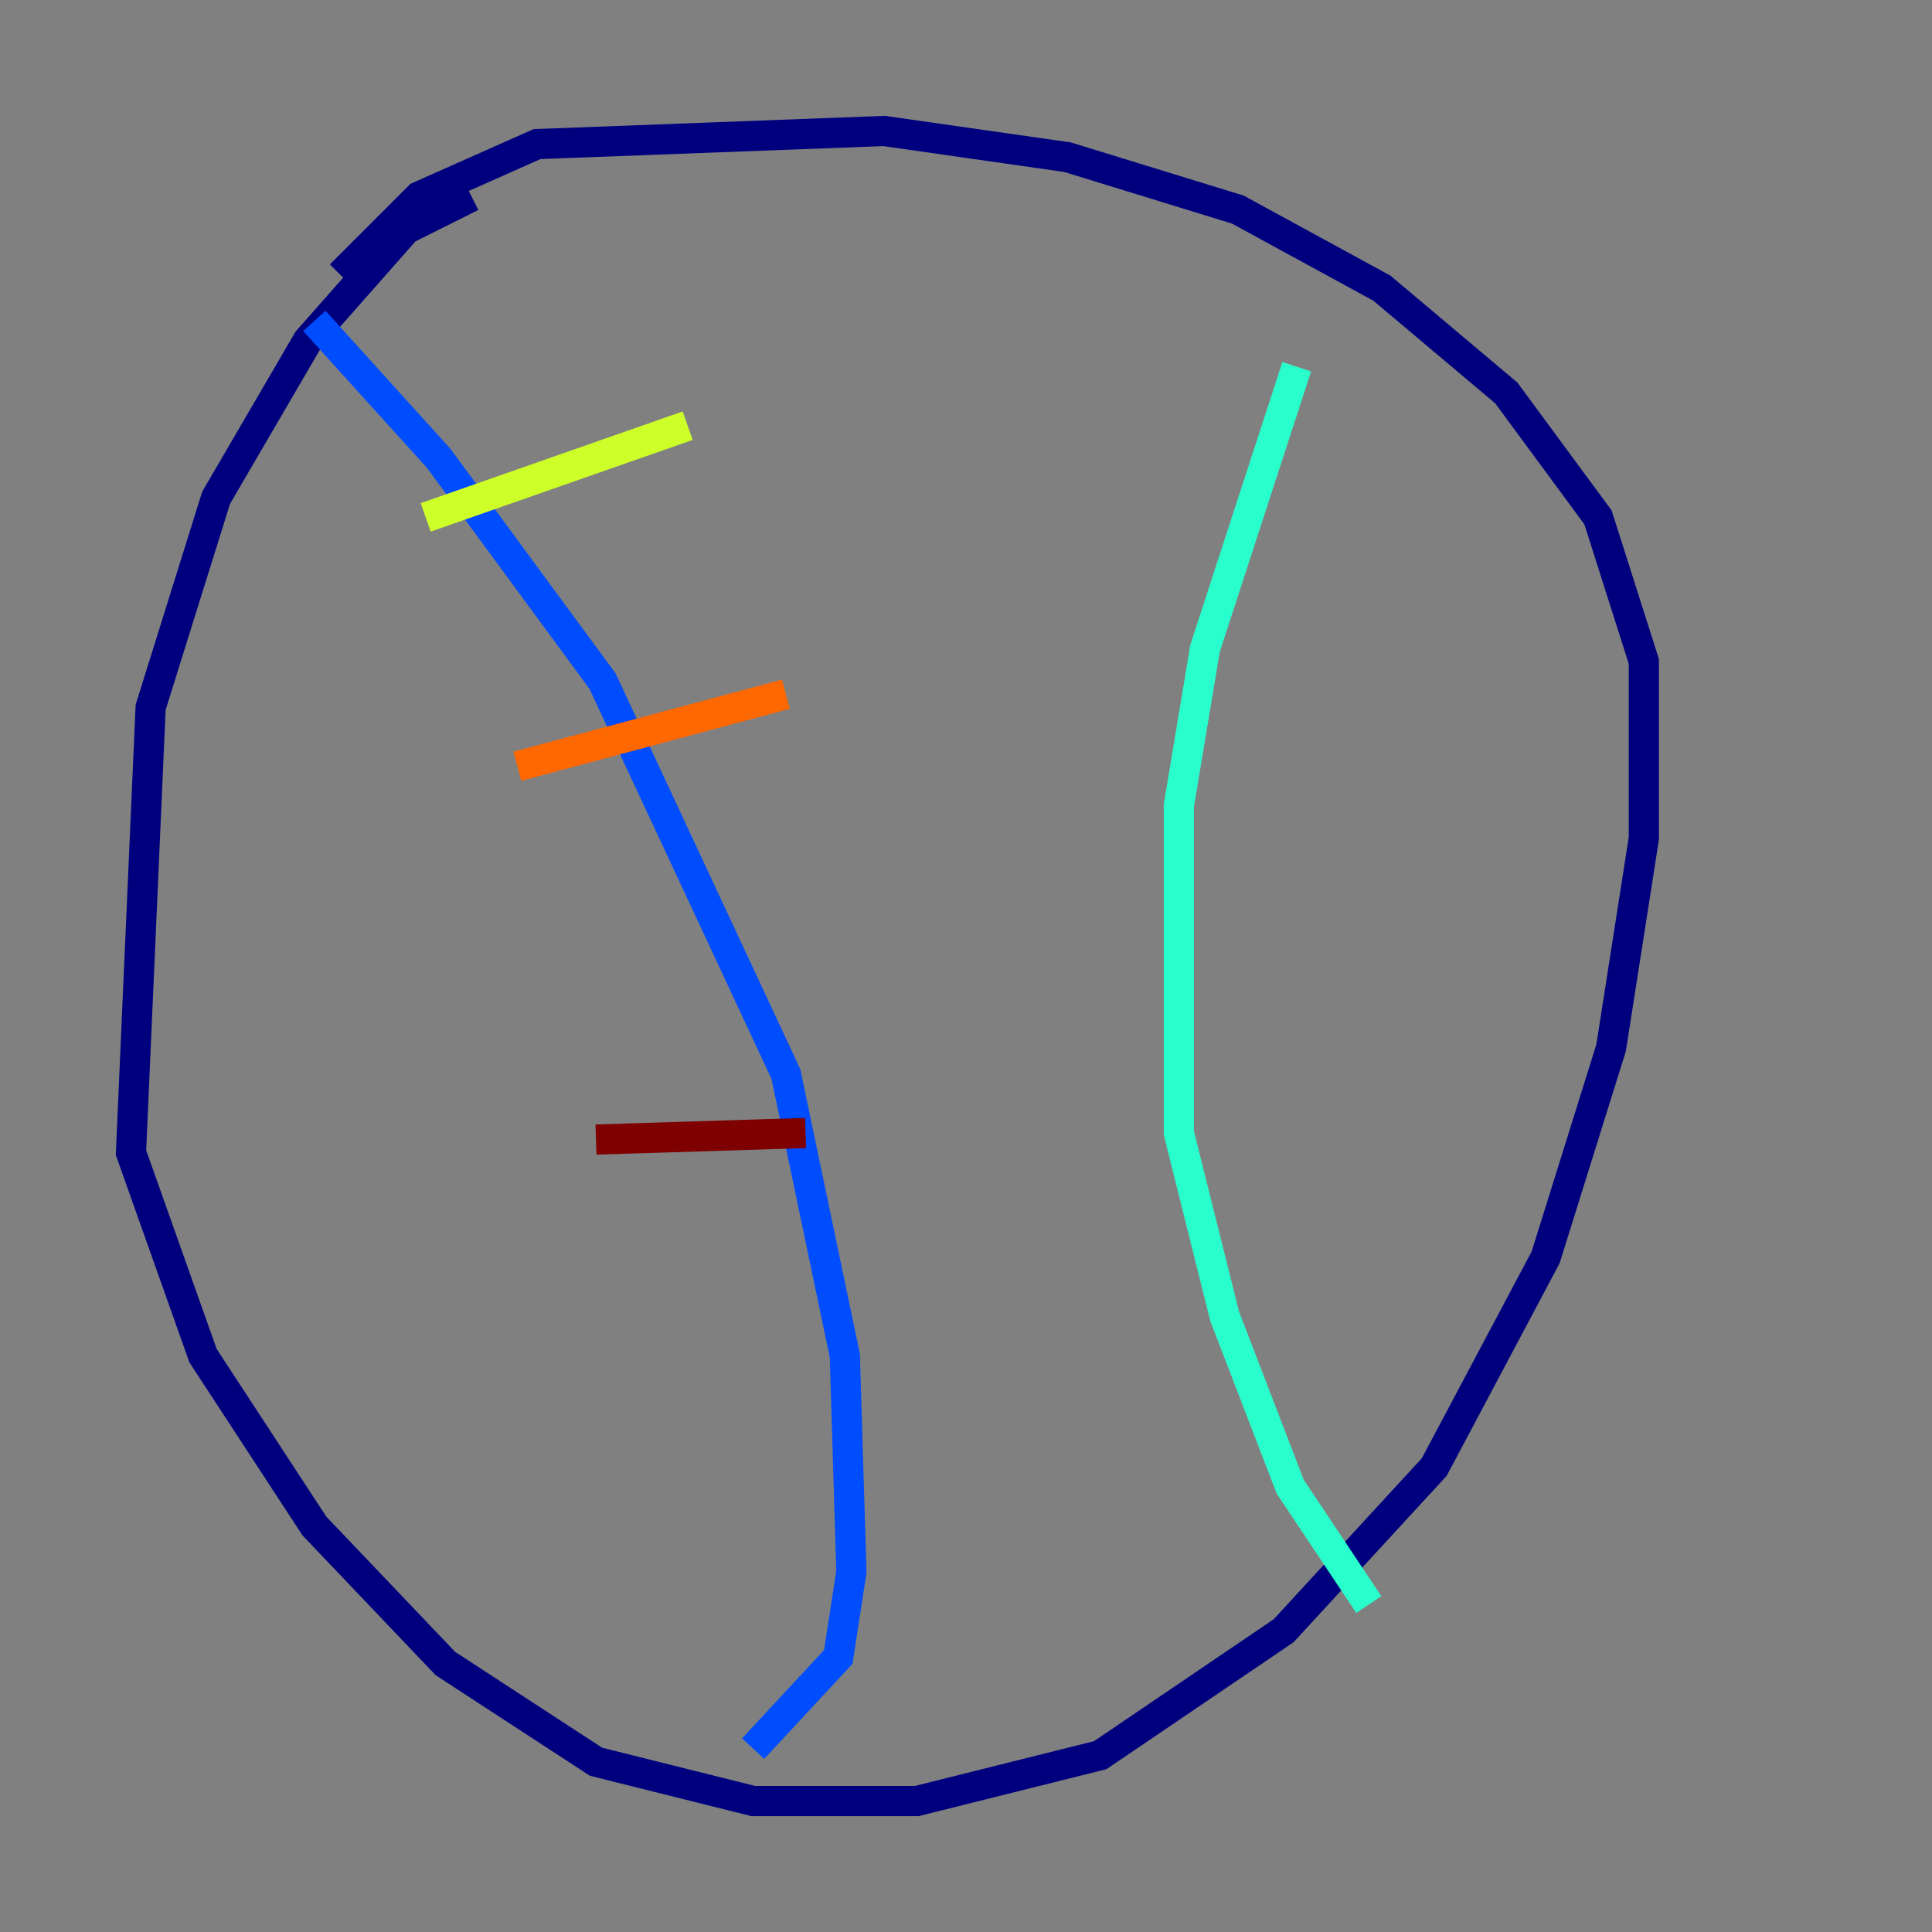 <?xml version="1.0" encoding="utf-8" ?>
<svg baseProfile="tiny" height="128" version="1.2" viewBox="0,0,128,128" width="128" xmlns="http://www.w3.org/2000/svg" xmlns:ev="http://www.w3.org/2001/xml-events" xmlns:xlink="http://www.w3.org/1999/xlink"><rect x="0" y="0" width="128" height="128" fill="#808080" stroke="none"/><defs /><polyline fill="none" points="31.241,13.017 26.902,15.186 20.393,22.563 14.319,32.976 9.98,46.861 8.678,76.366 13.451,89.817 20.827,101.098 29.505,110.21 39.485,116.719 49.898,119.322 60.746,119.322 72.895,116.285 85.044,108.041 95.024,97.193 102.4,83.308 106.739,69.424 108.909,55.539 108.909,43.824 105.871,34.278 99.797,26.034 91.552,19.091 82.007,13.885 70.725,10.414 58.576,8.678 35.58,9.546 27.77,13.017 22.563,18.224" stroke="#00007f" stroke-width="2" /><polyline fill="none" points="20.827,21.261 29.071,30.373 39.919,45.125 52.068,71.159 55.973,89.817 56.407,104.136 55.539,109.776 49.898,115.851" stroke="#004cff" stroke-width="2" /><polyline fill="none" points="85.912,24.298 79.837,42.956 78.102,53.37 78.102,75.064 81.139,87.214 85.478,98.495 90.685,106.305" stroke="#29ffcd" stroke-width="2" /><polyline fill="none" points="28.203,34.278 45.559,28.203" stroke="#cdff29" stroke-width="2" /><polyline fill="none" points="34.278,50.766 52.068,45.993" stroke="#ff6700" stroke-width="2" /><polyline fill="none" points="39.485,75.498 53.37,75.064" stroke="#7f0000" stroke-width="2" /></svg>